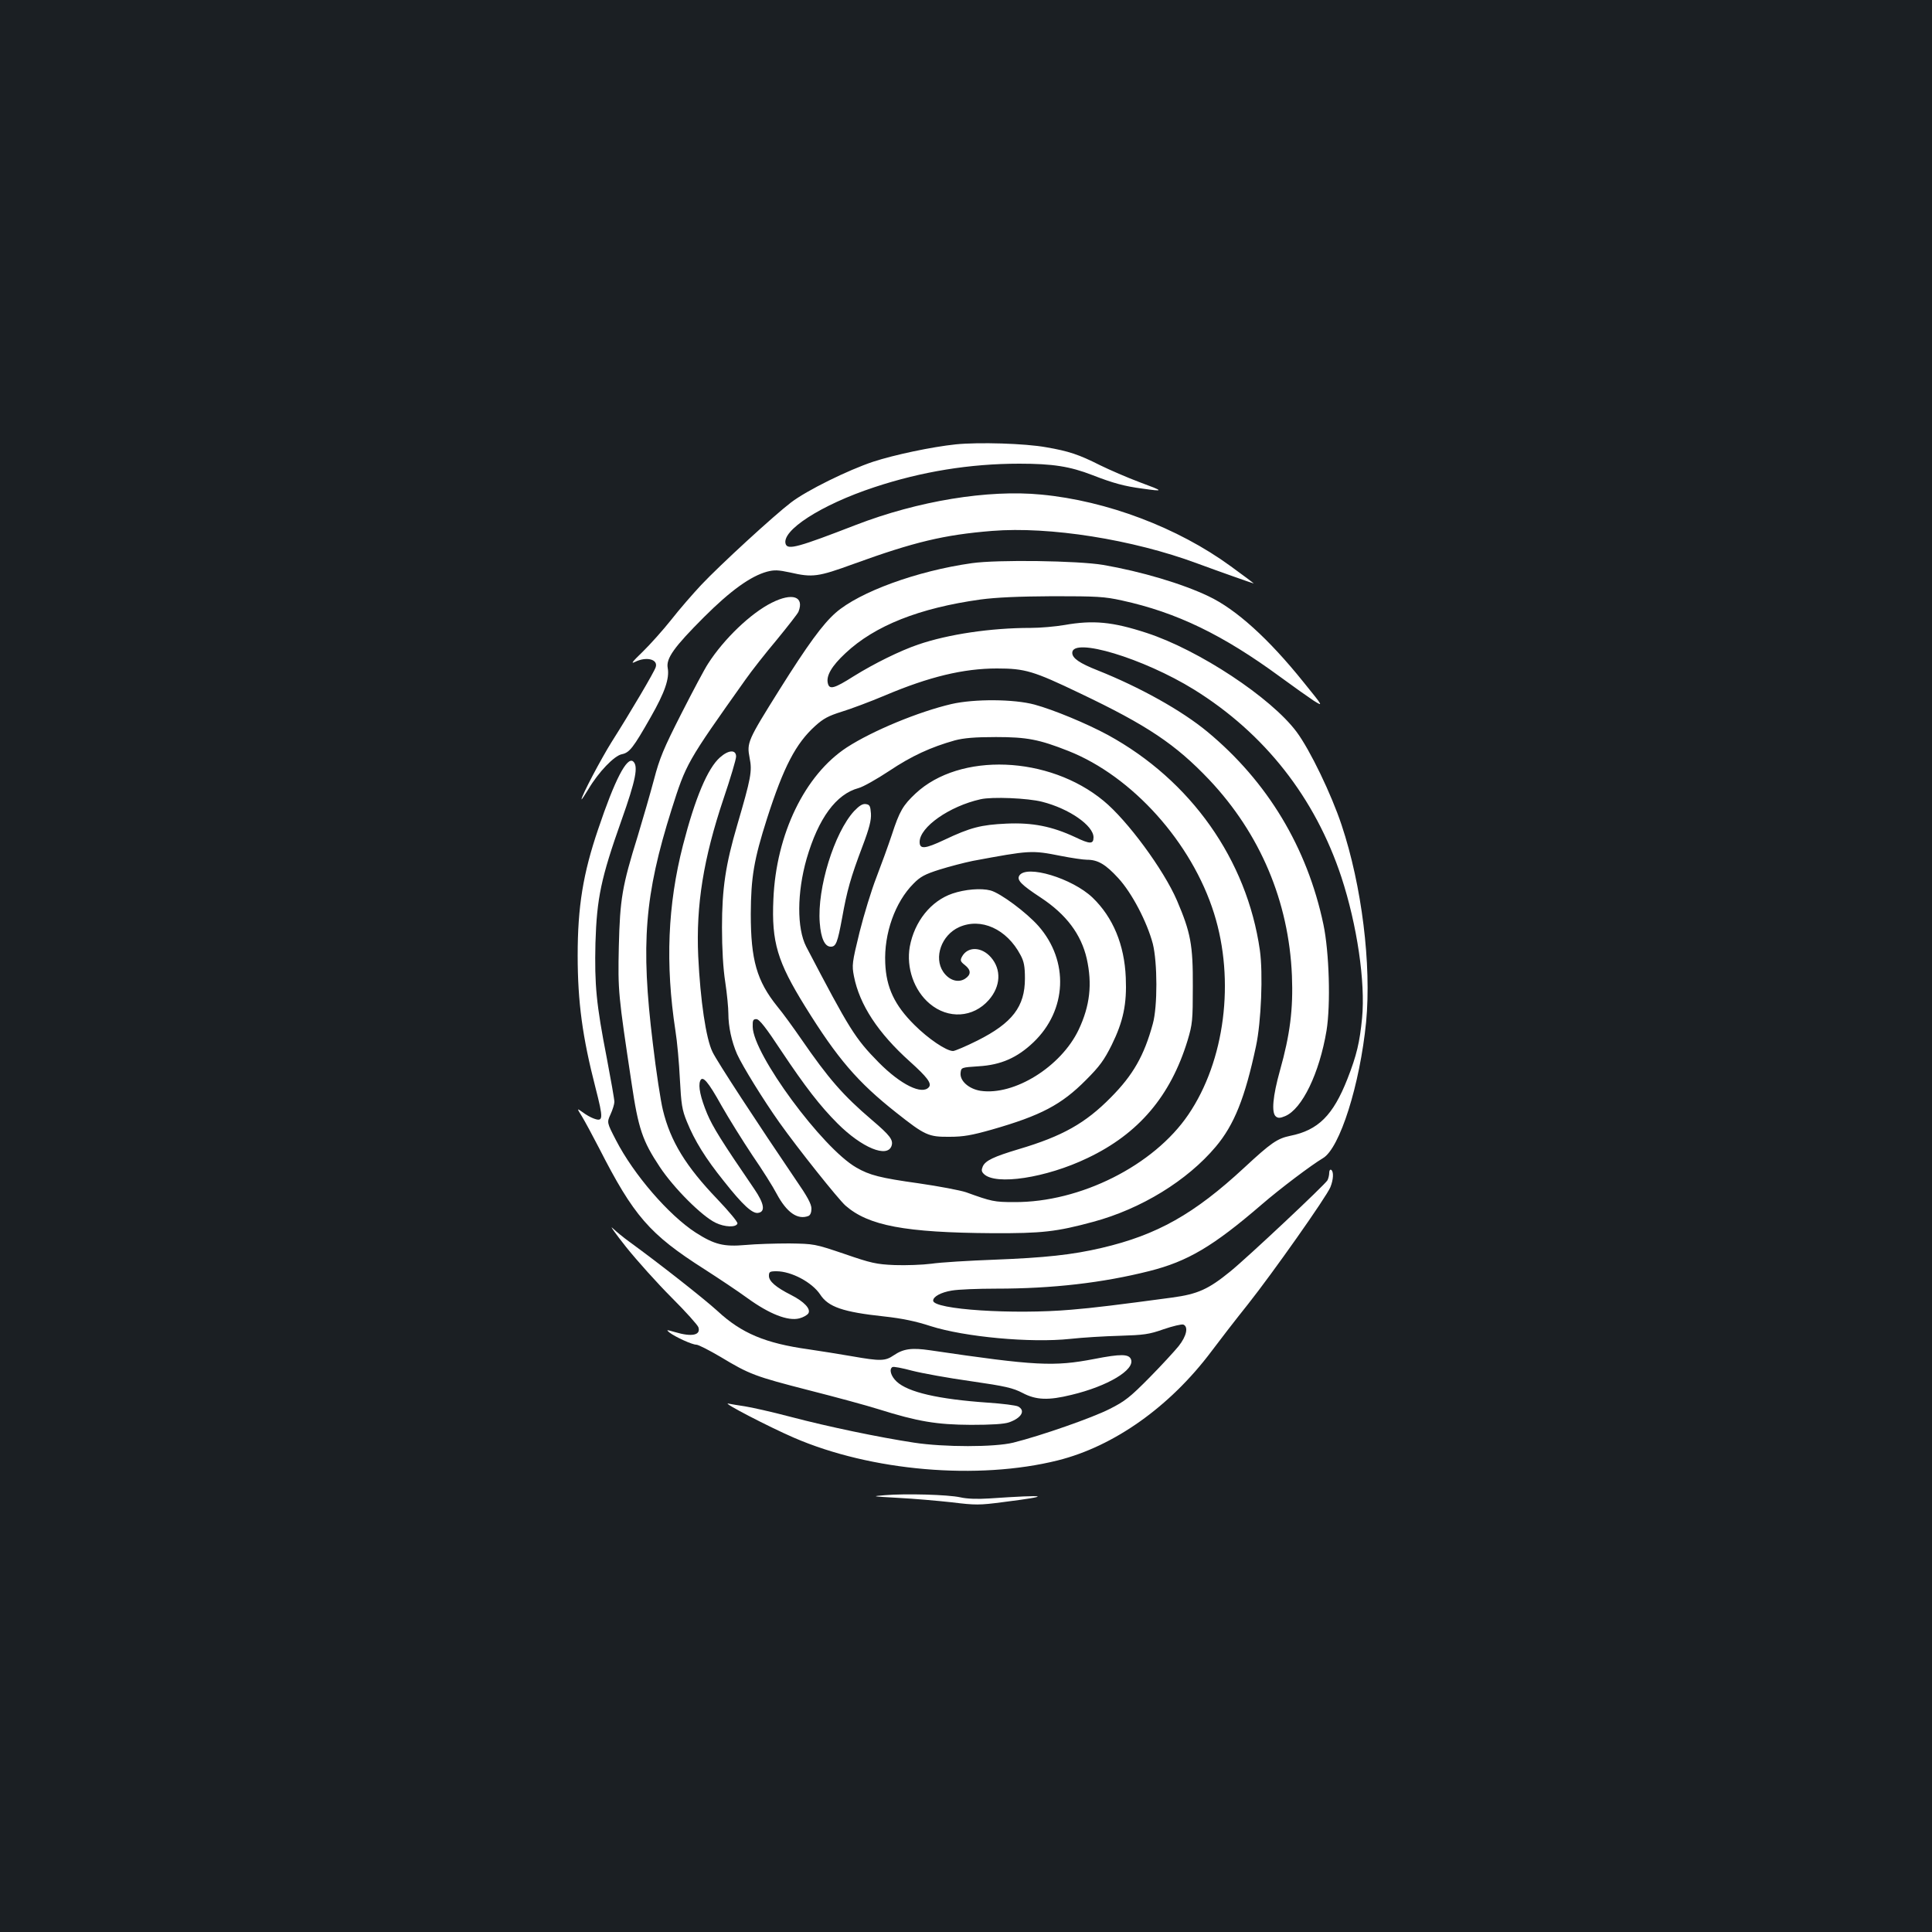 <?xml version="1.0" standalone="no"?>
<!DOCTYPE svg PUBLIC "-//W3C//DTD SVG 20010904//EN"
 "http://www.w3.org/TR/2001/REC-SVG-20010904/DTD/svg10.dtd">
<svg version="1.0" xmlns="http://www.w3.org/2000/svg"
 width="1000pt" height="1000pt" viewBox="0 0 1000 1000"
 preserveAspectRatio="xMidYMid meet">
<rect width="100%" height="100%" fill="#1b1f23"/>
<g transform="translate(0,1000) scale(0.1,-0.1)"
fill="#ffffff" stroke="none">
<path d="M4947 7700 c-124 -13 -318 -54 -428 -90 -129 -43 -343 -148 -425
-211 -88 -67 -367 -323 -465 -427 -42 -45 -112 -125 -154 -179 -43 -54 -110
-129 -149 -167 -53 -51 -63 -64 -39 -52 58 29 120 14 107 -27 -7 -24 -131
-234 -228 -387 -55 -88 -156 -279 -156 -297 0 -4 16 20 36 53 52 88 133 172
172 180 40 8 59 32 150 192 73 128 98 200 88 255 -9 49 33 108 187 262 139
139 243 213 327 236 38 10 58 9 119 -4 117 -27 145 -23 329 44 314 114 469
151 717 171 297 24 727 -44 1061 -168 111 -41 287 -103 293 -104 2 0 -52 41
-120 90 -273 199 -640 338 -979 370 -276 27 -639 -33 -960 -157 -297 -115
-351 -130 -363 -100 -26 69 182 204 458 295 244 81 495 122 751 122 173 0 262
-14 378 -59 108 -42 167 -58 259 -70 114 -16 113 -14 -14 33 -64 24 -156 64
-205 88 -109 55 -162 73 -279 93 -110 20 -349 27 -468 15z"/>
<path d="M5030 7085 c-284 -40 -582 -149 -705 -257 -67 -59 -145 -166 -290
-397 -166 -265 -170 -275 -155 -354 14 -69 7 -104 -64 -347 -60 -204 -79 -328
-79 -530 0 -111 6 -215 17 -284 9 -60 16 -133 16 -162 0 -68 17 -146 45 -210
28 -62 136 -237 219 -354 95 -134 304 -396 342 -430 119 -104 307 -140 762
-143 255 -1 329 7 521 59 248 67 486 213 634 389 95 113 151 252 208 520 27
126 37 377 20 497 -67 468 -357 879 -787 1114 -109 59 -280 130 -379 157 -107
29 -312 30 -430 3 -171 -40 -408 -138 -541 -224 -218 -142 -367 -449 -381
-787 -10 -222 21 -323 164 -554 168 -271 272 -392 472 -550 149 -118 167 -126
276 -125 72 0 115 8 218 37 255 73 361 129 488 257 71 71 94 103 133 181 60
122 79 212 73 349 -7 170 -66 312 -172 414 -105 100 -342 172 -379 114 -14
-23 9 -47 111 -114 132 -87 209 -190 238 -316 29 -131 17 -243 -42 -368 -91
-191 -333 -342 -508 -316 -61 10 -108 52 -103 93 3 28 4 28 94 34 115 7 199
44 283 124 174 166 185 421 26 602 -62 70 -196 170 -248 184 -49 13 -132 6
-197 -16 -112 -38 -197 -145 -221 -275 -19 -109 22 -227 103 -295 96 -81 225
-73 306 19 62 71 66 158 11 221 -49 56 -121 57 -150 3 -10 -19 -8 -25 15 -43
33 -26 33 -50 1 -71 -36 -23 -83 -8 -113 36 -50 74 -9 190 82 231 113 51 247
-9 318 -144 18 -33 23 -59 23 -122 0 -145 -65 -230 -246 -321 -60 -30 -117
-54 -126 -54 -35 0 -129 64 -200 135 -103 102 -146 194 -151 320 -7 153 51
316 146 411 35 36 59 49 135 73 51 16 128 36 172 45 296 55 304 56 455 26 56
-11 117 -20 136 -20 56 0 96 -23 162 -95 71 -77 149 -227 179 -340 24 -97 25
-324 0 -414 -45 -165 -102 -265 -217 -381 -132 -134 -251 -201 -477 -268 -130
-39 -172 -59 -186 -89 -8 -19 -7 -27 5 -39 60 -61 323 -21 537 82 265 126 430
321 518 609 25 84 27 102 27 280 1 214 -11 278 -82 444 -69 160 -257 415 -380
516 -283 234 -744 252 -973 38 -65 -61 -83 -91 -123 -214 -19 -57 -55 -156
-80 -221 -25 -64 -64 -191 -87 -283 -39 -159 -40 -171 -29 -228 29 -148 125
-294 290 -442 89 -80 114 -113 98 -132 -35 -42 -146 13 -259 127 -124 126
-151 170 -376 600 -49 95 -48 280 2 455 61 210 153 335 269 366 23 6 94 46
159 89 115 77 215 123 340 158 46 12 102 17 212 17 160 0 223 -12 375 -72 331
-131 639 -474 754 -841 109 -347 56 -763 -133 -1041 -179 -264 -560 -455 -901
-453 -104 0 -117 3 -250 51 -30 10 -140 31 -244 46 -200 28 -255 42 -324 82
-176 101 -534 587 -536 728 -1 34 2 40 19 40 15 0 49 -43 130 -166 122 -183
200 -284 290 -374 126 -126 259 -181 280 -115 9 30 -8 53 -102 133 -150 128
-224 213 -368 422 -38 55 -92 130 -122 166 -106 132 -137 240 -137 479 1 189
16 280 84 493 86 268 149 389 250 480 42 38 69 52 136 73 46 14 148 52 226 85
227 96 405 139 578 139 146 0 189 -13 429 -128 351 -167 496 -265 670 -448
264 -280 412 -630 428 -1014 7 -174 -10 -306 -62 -491 -37 -132 -45 -219 -21
-238 11 -9 22 -9 48 2 88 37 177 222 214 442 22 136 14 407 -16 550 -84 399
-290 740 -600 997 -134 111 -350 231 -568 318 -94 37 -132 63 -132 91 0 83
368 -28 630 -190 366 -227 627 -560 763 -971 81 -247 125 -543 107 -730 -12
-124 -28 -193 -76 -315 -74 -188 -151 -265 -296 -294 -67 -14 -99 -36 -238
-165 -259 -240 -451 -348 -737 -415 -153 -36 -296 -51 -553 -61 -135 -5 -283
-14 -329 -21 -47 -6 -132 -9 -190 -7 -95 4 -122 10 -261 58 -154 52 -156 52
-285 54 -71 0 -173 -3 -226 -8 -113 -10 -161 2 -258 64 -139 90 -321 300 -413
479 -47 91 -47 91 -28 133 11 24 20 53 20 65 0 13 -18 114 -39 225 -55 282
-64 379 -59 597 7 232 29 337 134 633 75 211 89 283 61 307 -32 26 -95 -95
-181 -351 -78 -229 -106 -401 -106 -653 0 -242 25 -424 92 -684 42 -164 41
-179 -10 -160 -14 5 -39 19 -56 32 -31 22 -31 22 -3 -23 15 -25 54 -97 87
-161 180 -353 261 -447 547 -629 70 -45 171 -112 223 -150 112 -81 208 -119
267 -104 20 5 41 17 47 26 14 23 -22 61 -89 95 -79 40 -115 71 -115 99 0 21 4
24 39 24 77 0 184 -57 226 -120 42 -65 118 -91 332 -114 92 -10 164 -25 240
-50 176 -56 517 -88 723 -66 63 7 178 14 256 16 124 4 151 7 227 34 47 16 93
27 102 24 27 -11 17 -59 -24 -111 -21 -26 -89 -100 -152 -164 -99 -100 -126
-122 -206 -162 -88 -45 -354 -138 -498 -174 -97 -24 -359 -24 -515 0 -183 28
-442 82 -636 133 -98 26 -206 50 -239 55 -33 5 -71 11 -85 14 -38 8 209 -120
338 -176 401 -174 954 -221 1367 -118 292 73 581 279 795 564 41 55 126 165
190 245 129 163 404 553 426 605 16 40 18 81 4 90 -5 3 -10 -3 -10 -15 0 -12
-4 -29 -9 -39 -13 -23 -412 -398 -503 -472 -113 -92 -168 -117 -300 -135 -275
-37 -411 -54 -523 -63 -299 -26 -715 1 -715 47 0 21 41 43 96 52 33 6 136 10
231 10 291 0 550 30 792 91 198 50 329 127 581 344 96 83 258 205 317 240 88
51 192 382 224 705 28 298 -22 705 -127 1020 -53 159 -163 388 -233 482 -132
177 -506 424 -776 512 -177 58 -277 67 -425 41 -47 -8 -125 -15 -175 -15 -207
0 -427 -33 -582 -86 -94 -32 -228 -98 -334 -164 -101 -64 -126 -71 -134 -37
-10 39 20 90 91 156 152 143 383 234 699 278 83 11 198 16 375 17 229 0 266
-2 357 -22 284 -62 523 -178 820 -396 68 -50 146 -105 173 -123 50 -31 50 -31
-52 95 -182 227 -351 379 -493 446 -136 65 -348 128 -545 162 -130 22 -548 28
-680 9z m364 -1235 c139 -35 266 -123 266 -184 0 -36 -18 -36 -95 1 -120 56
-221 76 -355 70 -132 -6 -187 -20 -322 -84 -100 -47 -128 -50 -128 -11 0 77
154 185 315 221 59 14 246 6 319 -13z"/>
<path d="M3994 6880 c-108 -54 -247 -187 -329 -315 -18 -27 -80 -144 -139
-260 -91 -179 -112 -229 -141 -340 -19 -71 -57 -203 -84 -292 -81 -260 -92
-326 -98 -573 -5 -231 -3 -248 66 -706 35 -237 57 -300 146 -434 73 -110 218
-255 289 -289 47 -23 106 -25 113 -4 3 7 -45 64 -104 126 -163 170 -243 300
-282 462 -11 44 -35 199 -52 345 -63 514 -43 766 97 1210 76 239 77 242 383
673 30 43 103 136 162 206 58 71 109 136 112 145 31 79 -32 100 -139 46z"/>
<path d="M3727 6080 c-64 -56 -129 -210 -192 -455 -79 -308 -92 -614 -39 -960
9 -55 19 -167 23 -250 7 -131 11 -159 36 -220 40 -99 97 -191 192 -309 97
-123 147 -168 176 -164 40 5 33 48 -19 124 -169 247 -215 321 -244 390 -34 82
-47 142 -36 169 12 31 41 -3 110 -127 38 -67 111 -184 161 -259 51 -74 107
-163 125 -198 52 -97 108 -136 164 -115 10 4 16 18 16 38 0 24 -21 63 -82 151
-192 283 -407 611 -430 660 -34 69 -63 267 -74 495 -12 265 27 506 131 816 36
106 65 204 65 218 0 37 -39 35 -83 -4z"/>
<path d="M4421 5802 c-103 -112 -192 -400 -178 -578 6 -81 26 -124 57 -124 27
0 35 20 59 150 25 140 44 208 105 369 36 95 46 136 44 170 -3 39 -6 46 -26 49
-17 3 -34 -8 -61 -36z"/>
<path d="M3241 3545 c57 -71 163 -189 235 -261 73 -73 135 -142 139 -154 13
-41 -34 -51 -121 -25 -45 13 -47 13 -29 -2 30 -23 117 -63 139 -63 11 0 67
-29 125 -63 151 -91 178 -101 458 -173 138 -35 300 -79 360 -98 204 -64 301
-80 478 -81 108 0 172 4 198 13 65 23 86 61 47 82 -11 6 -82 15 -158 20 -257
18 -412 54 -471 109 -30 28 -40 64 -22 75 5 4 51 -5 103 -19 51 -13 188 -38
303 -54 180 -26 218 -35 268 -61 70 -37 134 -39 252 -10 189 45 330 130 309
184 -11 28 -52 29 -190 2 -209 -40 -301 -36 -850 45 -95 14 -138 8 -188 -26
-44 -30 -68 -31 -216 -5 -63 11 -164 27 -225 36 -223 31 -347 83 -471 198 -69
63 -300 245 -457 359 -29 21 -67 52 -86 70 -18 18 13 -26 70 -98z"/>
<path d="M4580 2261 c-72 -6 -69 -6 70 -14 80 -4 204 -15 277 -23 122 -15 142
-15 264 1 262 33 238 40 -71 19 -62 -4 -115 -2 -150 6 -64 14 -283 20 -390 11z"/>
</g>
</svg>

